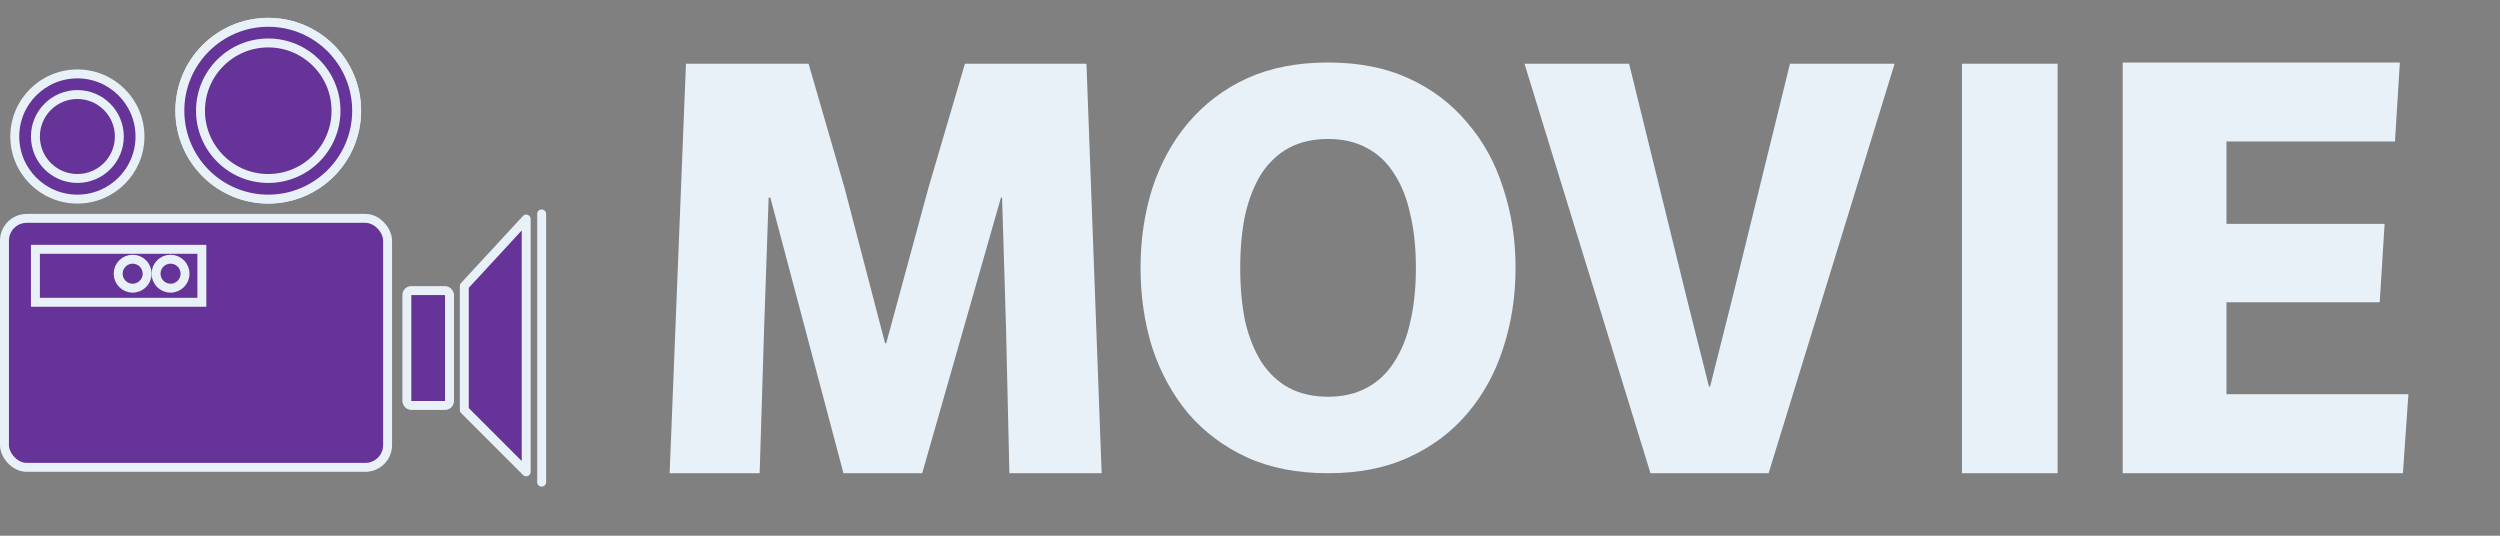 <svg width="280" height="60" viewBox="0 0 280 60" fill="none" xmlns="http://www.w3.org/2000/svg">
<rect x="0" y="0" width="280" height="60" fill="#808080" stroke="none"/>
<circle cx="30.044" cy="12.4" r="9.9" fill="#663399" stroke="#E9F1F8"/>
<circle cx="30.044" cy="12.4" r="9.9" fill="#663399" stroke="#E9F1F8"/>
<circle cx="8.667" cy="15.289" r="7.011" fill="#663399" stroke="#E9F1F8"/>
<circle cx="30.044" cy="12.4" r="7.589" stroke="#E9F1F8"/>
<circle cx="8.667" cy="15.289" r="4.7" stroke="#E9F1F8"/>
<rect x="0.5" y="24.456" width="42.911" height="27.889" rx="2.5" fill="#663399" stroke="#E9F1F8"/>
<rect x="45.567" y="32.544" width="4.778" height="12.867" rx="0.5" fill="#663399" stroke="#E9F1F8"/>
<path d="M58.933 24.533L52 32.044V45.911L58.933 52.844V24.533Z" fill="#663399" stroke="#E9F1F8" stroke-linejoin="round"/>
<path d="M60.667 23.956L60.667 54" stroke="#E9F1F8" stroke-linecap="round"/>
<rect x="3.967" y="27.922" width="18.644" height="5.933" stroke="#E9F1F8"/>
<circle cx="19.102" cy="30.653" r="1.622" stroke="#E9F1F8"/>
<circle cx="14.857" cy="30.653" r="1.622" stroke="#E9F1F8"/>
<path d="M237.742 7H268.785L268.238 15.846H249.366V25.071H267.076L266.529 33.854H249.366V44.154H269.742L269.127 53H237.742V7Z" fill="#E9F1F8"/>
<path d="M219.742 7.136H230.452V53H219.742V7.136Z" fill="#E9F1F8"/>
<path d="M170.742 7.136H182.46L188.886 33.281L191.406 43.298H191.532L194.052 33.281L200.478 7.136H212.196L198.084 53H184.854L170.742 7.136Z" fill="#E9F1F8"/>
<path d="M148.742 53C145.295 53 142.268 52.409 139.661 51.226C137.097 50.043 134.91 48.412 133.103 46.333C131.337 44.212 129.992 41.765 129.067 38.992C128.184 36.178 127.742 33.181 127.742 30C127.742 26.819 128.184 23.842 129.067 21.069C129.992 18.255 131.337 15.809 133.103 13.729C134.91 11.608 137.097 9.957 139.661 8.774C142.268 7.591 145.295 7 148.742 7C152.19 7 155.196 7.591 157.76 8.774C160.367 9.957 162.553 11.608 164.319 13.729C166.127 15.809 167.472 18.255 168.355 21.069C169.28 23.842 169.742 26.819 169.742 30C169.742 33.181 169.28 36.178 168.355 38.992C167.472 41.765 166.127 44.212 164.319 46.333C162.553 48.412 160.367 50.043 157.76 51.226C155.196 52.409 152.19 53 148.742 53ZM148.742 44.436C150.382 44.436 151.811 44.11 153.031 43.457C154.292 42.805 155.322 41.847 156.121 40.582C156.962 39.318 157.571 37.809 157.95 36.056C158.37 34.261 158.58 32.243 158.58 30C158.58 27.757 158.37 25.759 157.95 24.005C157.571 22.211 156.962 20.682 156.121 19.418C155.322 18.153 154.292 17.195 153.031 16.543C151.811 15.89 150.382 15.564 148.742 15.564C147.103 15.564 145.652 15.89 144.391 16.543C143.172 17.195 142.142 18.153 141.301 19.418C140.502 20.682 139.892 22.211 139.472 24.005C139.094 25.759 138.904 27.757 138.904 30C138.904 32.243 139.094 34.261 139.472 36.056C139.892 37.809 140.502 39.318 141.301 40.582C142.142 41.847 143.172 42.805 144.391 43.457C145.652 44.11 147.103 44.436 148.742 44.436Z" fill="#E9F1F8"/>
<path d="M76.827 7.136H90.561L94.593 21.059L99.129 38.447H99.255L103.98 21.059L108.075 7.136H121.683L123.384 53H113.052L112.674 36.683L112.233 22.13H112.107L103.287 53H94.467L86.277 22.13H86.088L85.584 36.683L85.08 53H75L76.827 7.136Z" fill="#E9F1F8"/>
</svg>
